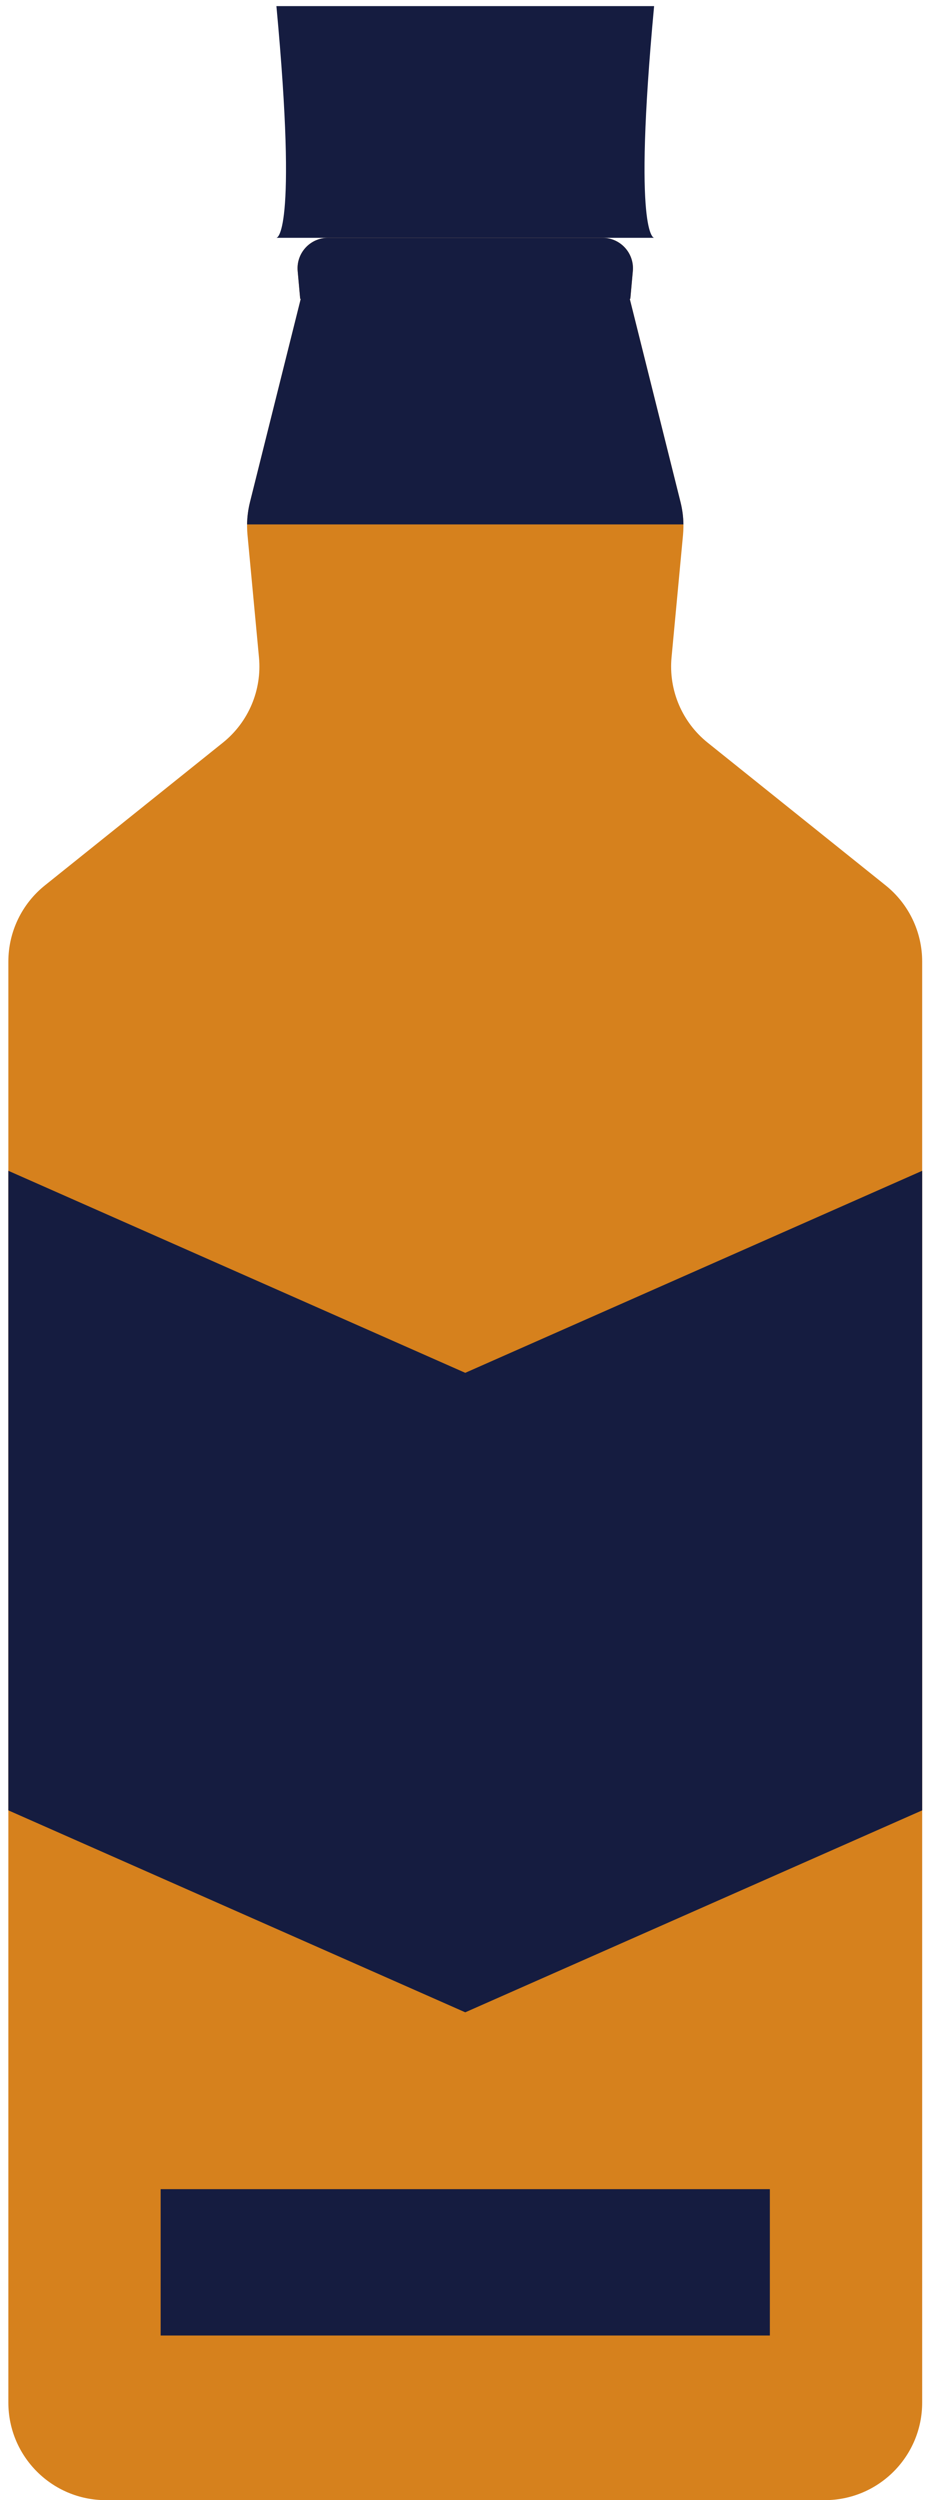 <svg width="76" height="205" viewBox="0 0 76 205" fill="none" xmlns="http://www.w3.org/2000/svg">
<path fill-rule="evenodd" clip-rule="evenodd" d="M51.939 22.225C52.072 20.761 50.919 19.5 49.45 19.5H26.922C25.452 19.5 24.299 20.761 24.432 22.225L24.635 24.48C24.636 24.491 24.646 24.5 24.657 24.5V24.5C24.672 24.5 24.682 24.514 24.679 24.527L20.517 41.174C20.298 42.052 20.229 42.96 20.313 43.861L21.255 53.905C21.506 56.585 20.392 59.212 18.292 60.895L3.684 72.598C1.789 74.116 0.686 76.413 0.686 78.842V197C0.686 201.418 4.267 205 8.686 205H67.686C72.104 205 75.686 201.418 75.686 197V78.842C75.686 76.413 74.583 74.116 72.687 72.598L58.08 60.895C55.979 59.212 54.865 56.585 55.116 53.905L56.058 43.861C56.142 42.96 56.074 42.052 55.854 41.174L51.692 24.527C51.689 24.514 51.699 24.5 51.714 24.5V24.5C51.725 24.5 51.735 24.491 51.736 24.48L51.939 22.225Z" fill="#D6811D"/>
<path d="M22.686 0.5H53.685C51.914 19.5 53.685 19.5 53.685 19.5H22.686C22.686 19.5 24.457 19.5 22.686 0.5Z" fill="#151C40"/>
<path d="M0.686 96L38.185 112.565L75.686 96V148.44L38.185 165L0.686 148.44V96Z" fill="#151C40"/>
<path fill-rule="evenodd" clip-rule="evenodd" d="M56.091 43H20.278C20.287 42.385 20.367 41.772 20.516 41.174L24.678 24.527C24.681 24.514 24.671 24.5 24.657 24.5C24.645 24.5 24.636 24.491 24.635 24.48L24.431 22.225C24.299 20.761 25.451 19.5 26.921 19.5H49.449C50.918 19.5 52.071 20.761 51.939 22.225L51.735 24.48C51.734 24.491 51.724 24.5 51.713 24.5C51.699 24.5 51.688 24.514 51.692 24.527L55.853 41.174C56.003 41.772 56.083 42.385 56.091 43Z" fill="#151C40"/>
<rect x="13.185" y="179.5" width="50" height="12" fill="#151C40"/>
</svg>
